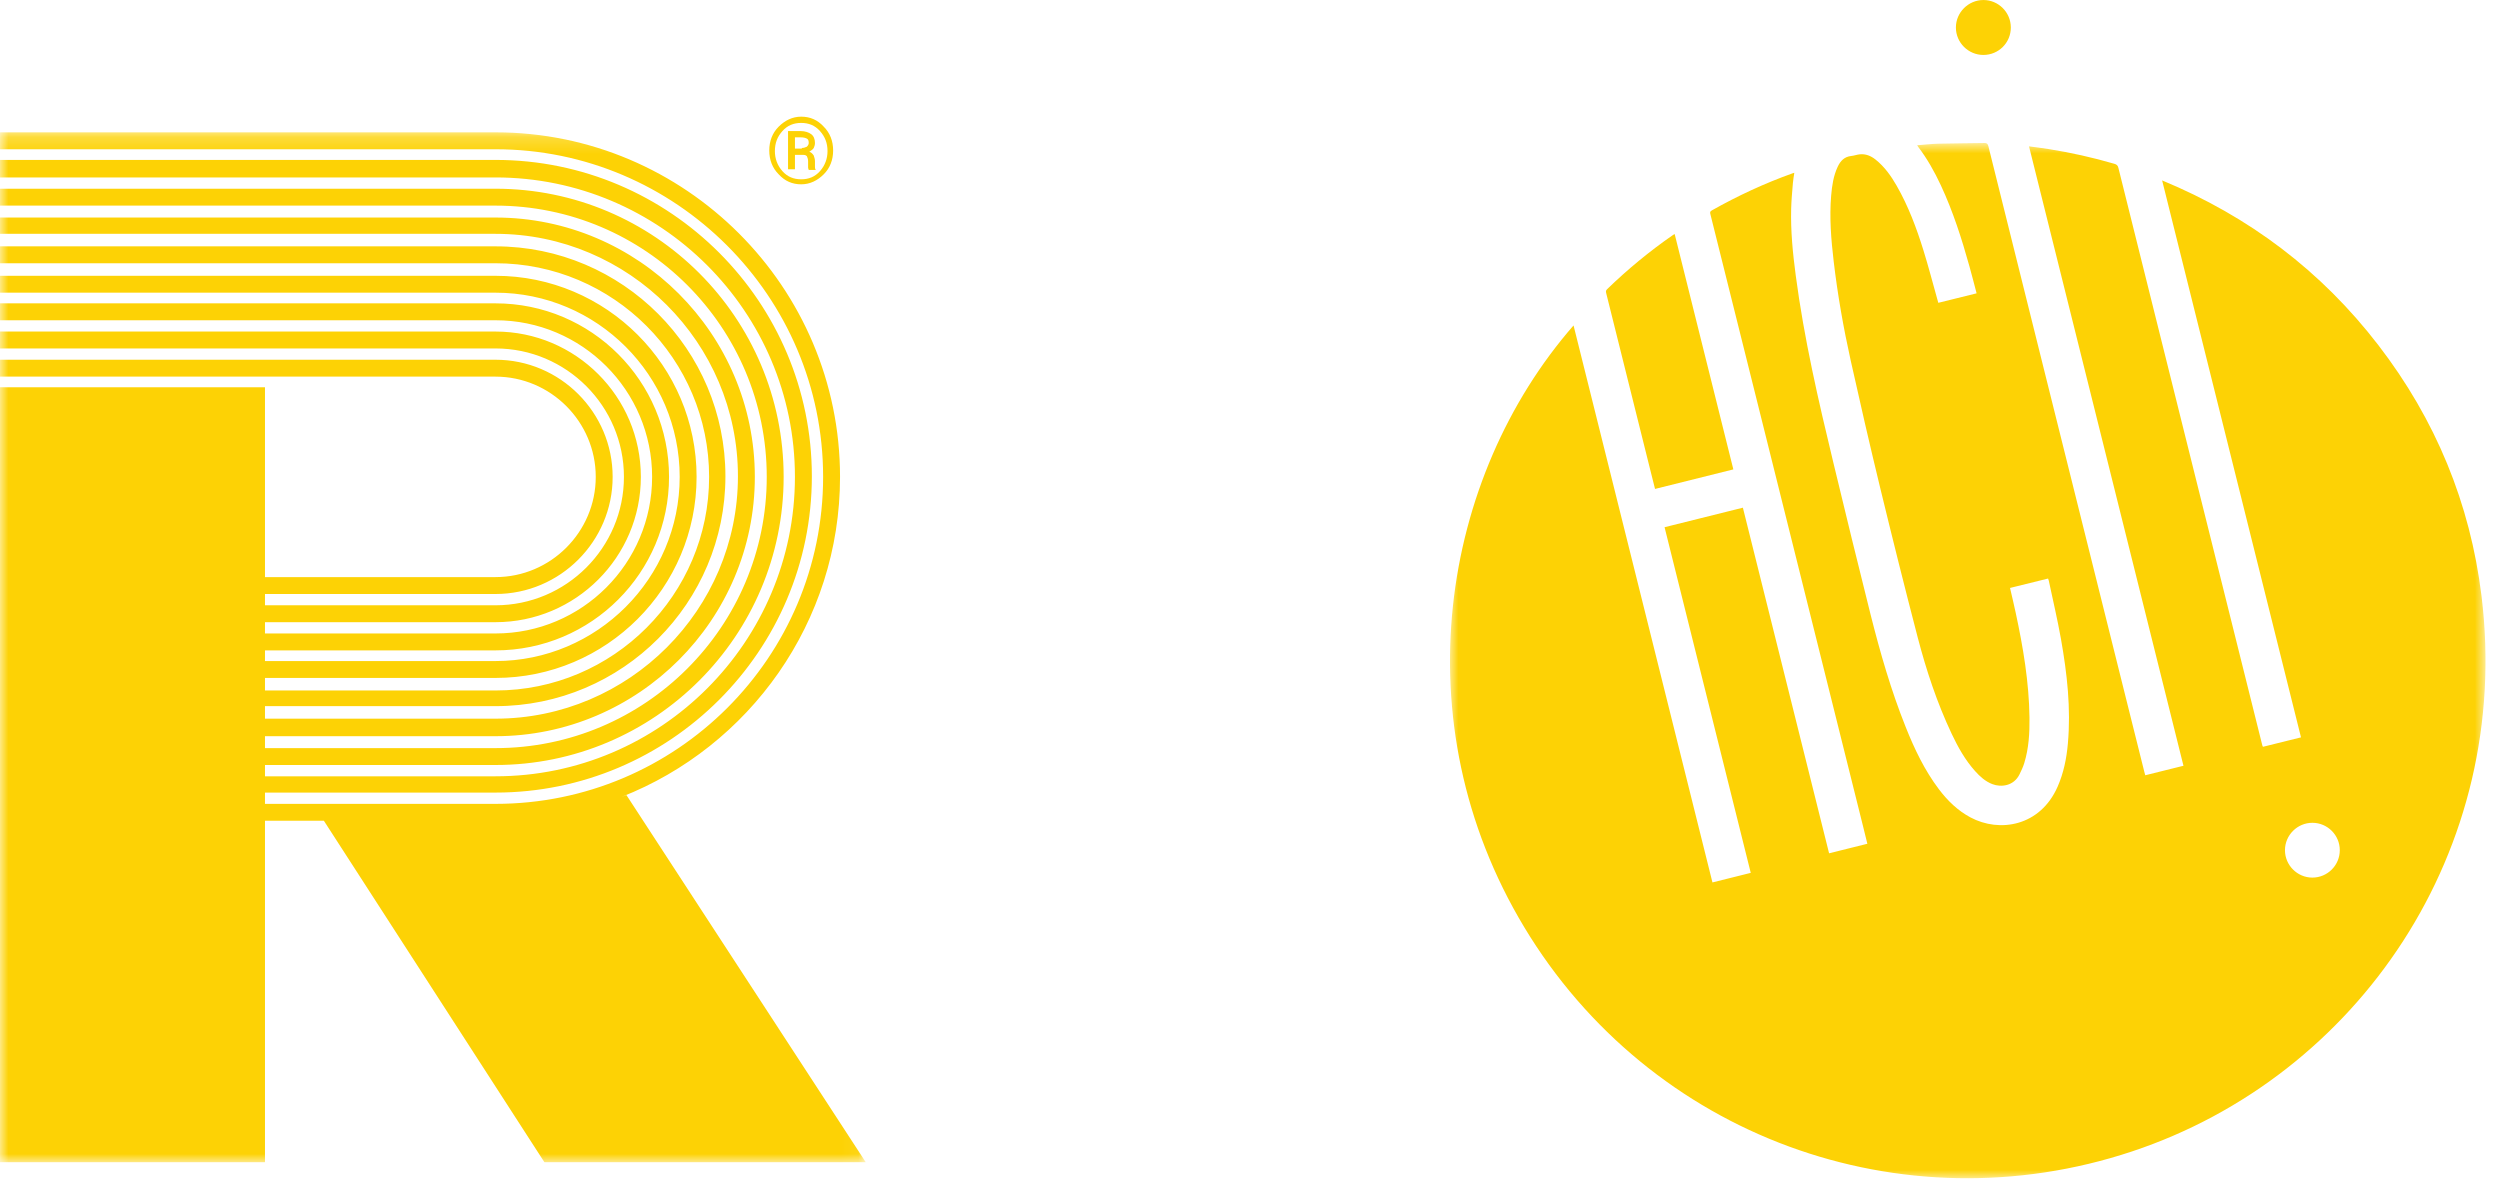 <?xml version="1.0" encoding="UTF-8"?>
<svg width="150px" height="71px" viewBox="0 0 150 71" version="1.1" xmlns="http://www.w3.org/2000/svg" xmlns:xlink="http://www.w3.org/1999/xlink">
    <!-- Generator: Sketch 55 (78076) - https://sketchapp.com -->
    <title>Group</title>
    <desc>Created with Sketch.</desc>
    <defs>
        <polygon id="path-1" points="0.001 0.21 51.943 0.21 51.943 62 0.001 62"></polygon>
        <polygon id="path-3" points="0 0.886 62.13 0.886 62.13 63 0 63"></polygon>
    </defs>
    <g id="Page-1" stroke="none" stroke-width="1" fill="none" fill-rule="evenodd">
        <g id="Group">
            <g id="Group-6" transform="translate(0, 7)">
                <path d="M46.719,0.601 C47.095,0.225 47.546,0 48.071,0 C48.598,0 49.049,0.188 49.425,0.601 C49.802,0.977 49.988,1.466 49.988,2.029 C49.988,2.592 49.802,3.081 49.425,3.457 C49.049,3.834 48.598,4.059 48.071,4.059 C47.546,4.059 47.095,3.871 46.719,3.457 C46.343,3.081 46.156,2.592 46.156,2.029 C46.156,1.466 46.343,0.977 46.719,0.601 L46.719,0.601 Z M46.945,3.269 C47.245,3.608 47.62,3.758 48.071,3.758 C48.524,3.758 48.898,3.608 49.199,3.269 C49.499,2.931 49.651,2.518 49.651,2.067 C49.651,1.579 49.499,1.202 49.199,0.864 C48.898,0.525 48.524,0.375 48.071,0.375 C47.62,0.375 47.245,0.525 46.945,0.864 C46.643,1.202 46.493,1.579 46.493,2.067 C46.493,2.518 46.643,2.931 46.945,3.269 L46.945,3.269 Z M47.697,3.157 L47.282,3.157 L47.282,0.864 L48.035,0.864 C48.298,0.864 48.524,0.939 48.674,1.052 C48.824,1.164 48.898,1.352 48.898,1.579 C48.898,1.691 48.861,1.803 48.824,1.879 C48.786,1.954 48.674,2.029 48.56,2.105 C48.674,2.142 48.748,2.217 48.824,2.33 C48.861,2.442 48.898,2.556 48.898,2.668 L48.898,2.818 L48.898,3.007 C48.898,3.081 48.898,3.119 48.936,3.157 L48.936,3.195 L48.524,3.195 C48.524,3.157 48.486,3.119 48.486,3.045 L48.486,2.818 L48.486,2.668 C48.486,2.556 48.448,2.442 48.41,2.368 C48.335,2.292 48.26,2.292 48.109,2.292 L47.697,2.292 L47.697,3.157 Z M48.109,1.879 C48.223,1.879 48.335,1.841 48.41,1.803 C48.486,1.729 48.524,1.653 48.524,1.579 C48.524,1.428 48.486,1.352 48.41,1.316 C48.335,1.278 48.223,1.24 48.035,1.24 L47.697,1.24 L47.697,1.917 L48.109,1.917 L48.109,1.879 Z" id="Fill-1" fill="#FDD205"></path>
                <g id="Group-5" transform="translate(0, 0.73)">
                    <mask id="mask-2" fill="white">
                        <use xlink:href="#path-1"></use>
                    </mask>
                    <g id="Clip-4"></g>
                    <path d="M37.586,39.975 L37.285,40.087 C44.952,37.081 50.402,29.601 50.402,20.883 C50.402,9.493 41.119,0.21 29.731,0.21 L0.001,0.21 L0.001,1.225 L29.731,1.225 C40.555,1.225 49.387,10.058 49.387,20.883 C49.387,31.706 40.593,40.502 29.731,40.502 L15.899,40.502 L15.899,39.825 L29.731,39.825 C40.18,39.825 48.711,31.331 48.711,20.845 C48.711,10.396 40.216,1.865 29.731,1.865 L0.001,1.865 L0.001,2.916 L29.731,2.916 C39.615,2.916 47.696,10.959 47.696,20.883 C47.696,30.767 39.653,38.848 29.731,38.848 L15.899,38.848 L15.899,38.17 L29.731,38.17 C39.277,38.17 47.019,30.428 47.019,20.883 C47.019,11.336 39.277,3.593 29.731,3.593 L0.001,3.593 L0.001,4.607 L29.731,4.607 C38.713,4.607 46.005,11.899 46.005,20.883 C46.005,29.865 38.713,37.157 29.731,37.157 L15.899,37.157 L15.899,36.442 L29.731,36.442 C38.299,36.442 45.29,29.451 45.29,20.883 C45.29,12.313 38.299,5.322 29.731,5.322 L0.001,5.322 L0.001,6.3 L29.731,6.3 C37.736,6.3 44.276,12.838 44.276,20.845 C44.276,28.85 37.736,35.39 29.731,35.39 L15.899,35.39 L15.899,34.639 L29.731,34.639 C37.36,34.639 43.525,28.437 43.525,20.845 C43.525,13.253 37.36,7.051 29.731,7.051 L0.001,7.051 L0.001,8.065 L29.731,8.065 C36.796,8.065 42.547,13.816 42.547,20.883 C42.547,27.948 36.796,33.699 29.731,33.699 L15.899,33.699 L15.899,32.946 L29.731,32.946 C36.384,32.946 41.795,27.535 41.795,20.883 C41.795,14.23 36.384,8.818 29.731,8.818 L0.001,8.818 L0.001,9.831 L29.731,9.831 C35.819,9.831 40.781,14.793 40.781,20.883 C40.781,26.971 35.819,31.933 29.731,31.933 L15.899,31.933 L15.899,31.293 L29.731,31.293 C35.481,31.293 40.142,26.632 40.142,20.883 C40.142,15.132 35.481,10.471 29.731,10.471 L0.001,10.471 L0.001,11.486 L29.731,11.486 C34.918,11.486 39.127,15.695 39.127,20.883 C39.127,26.069 34.918,30.278 29.731,30.278 L15.899,30.278 L15.899,29.601 L29.731,29.601 C34.541,29.601 38.451,25.693 38.451,20.883 C38.451,16.071 34.541,12.163 29.731,12.163 L0.001,12.163 L0.001,13.177 L29.731,13.177 C33.978,13.177 37.436,16.634 37.436,20.883 C37.436,25.129 33.978,28.587 29.731,28.587 L15.899,28.587 L15.899,27.91 L29.731,27.91 C33.602,27.91 36.759,24.753 36.759,20.883 C36.759,17.011 33.602,13.854 29.731,13.854 L0.001,13.854 L0.001,14.868 L29.731,14.868 C33.039,14.868 35.745,17.574 35.745,20.883 C35.745,24.19 33.039,26.896 29.731,26.896 L15.899,26.896 L15.899,15.507 L0.001,15.507 L0.001,62 L15.899,62 L15.899,41.516 L19.433,41.516 L32.662,62 L51.943,62 L37.586,39.975 Z" id="Fill-3" fill="#FDD205" mask="url(#mask-2)"></path>
                </g>
            </g>
            <g id="Group-8" transform="translate(87, 0)">
                <g id="Group-3" transform="translate(0, 7.695)">
                    <mask id="mask-4" fill="white">
                        <use xlink:href="#path-3"></use>
                    </mask>
                    <g id="Clip-2"></g>
                    <path d="M35.885,27.017 C35.123,27.205 34.368,27.391 33.602,27.582 C33.718,28.085 33.836,28.575 33.941,29.067 C34.389,31.144 34.742,33.235 34.769,35.367 C34.78,36.286 34.728,37.202 34.456,38.09 C34.385,38.322 34.279,38.544 34.172,38.763 C33.827,39.472 33.061,39.554 32.539,39.352 C32.122,39.191 31.8,38.9 31.508,38.574 C30.909,37.906 30.477,37.131 30.097,36.326 C29.223,34.473 28.58,32.533 28.064,30.557 C27.285,27.566 26.537,24.568 25.809,21.566 C25.193,19.026 24.607,16.479 24.04,13.928 C23.605,11.968 23.258,9.99 23.022,7.995 C22.867,6.68 22.759,5.361 22.87,4.034 C22.92,3.446 23.005,2.863 23.258,2.318 C23.425,1.96 23.661,1.706 24.08,1.663 C24.251,1.646 24.417,1.581 24.588,1.564 C24.945,1.529 25.257,1.659 25.531,1.877 C26.072,2.308 26.464,2.862 26.803,3.454 C27.501,4.676 27.992,5.986 28.406,7.324 C28.708,8.296 28.964,9.282 29.239,10.261 C29.259,10.328 29.277,10.396 29.299,10.474 C30.067,10.285 30.821,10.097 31.596,9.905 C31.45,9.354 31.316,8.819 31.167,8.288 C30.705,6.629 30.181,4.991 29.452,3.426 C29.071,2.608 28.632,1.826 28.084,1.106 C28.07,1.088 28.06,1.068 28.03,1.02 C28.465,0.987 28.878,0.938 29.291,0.927 C30.214,0.905 31.139,0.902 32.062,0.886 C32.208,0.883 32.267,0.933 32.302,1.076 C33.508,5.929 34.718,10.781 35.928,15.633 C37.425,21.635 38.921,27.636 40.417,33.638 C40.829,35.29 41.242,36.942 41.654,38.594 C41.67,38.663 41.69,38.73 41.715,38.821 C42.477,38.632 43.231,38.444 44.008,38.251 C40.919,25.863 37.833,13.489 34.741,1.086 C35.147,1.142 35.531,1.187 35.911,1.248 C37.248,1.46 38.567,1.755 39.865,2.134 C39.999,2.173 40.069,2.232 40.103,2.375 C41.463,7.847 42.829,13.316 44.192,18.788 C45.709,24.87 47.226,30.953 48.741,37.036 C48.746,37.052 48.756,37.067 48.776,37.113 C49.531,36.927 50.288,36.739 51.06,36.547 C48.284,25.415 45.513,14.298 42.728,3.13 C47.953,5.292 52.281,8.567 55.705,13.019 C59.13,17.472 61.21,22.496 61.892,28.073 C63.757,43.327 54.486,56.879 40.918,61.392 C27.087,65.993 12.002,60.477 4.452,47.932 C-2.965,35.604 -0.522,20.925 7.413,11.831 C10.193,22.973 12.968,34.101 15.747,45.251 C16.516,45.058 17.274,44.869 18.045,44.677 C16.32,37.757 14.599,30.857 12.874,23.938 C14.439,23.547 15.992,23.161 17.573,22.766 C19.298,29.678 21.019,36.58 22.745,43.503 C23.513,43.313 24.266,43.125 25.041,42.931 C24.955,42.579 24.873,42.241 24.788,41.901 C22.836,34.069 20.882,26.236 18.929,18.404 C17.829,13.995 16.731,9.588 15.629,5.181 C15.604,5.078 15.579,5.003 15.706,4.931 C17.26,4.056 18.872,3.305 20.552,2.705 C20.58,2.695 20.608,2.686 20.659,2.671 C20.63,2.881 20.591,3.077 20.575,3.275 C20.534,3.79 20.483,4.308 20.47,4.825 C20.435,6.167 20.567,7.499 20.744,8.829 C21.243,12.613 22.101,16.327 22.994,20.033 C23.728,23.083 24.469,26.131 25.234,29.174 C25.81,31.46 26.461,33.727 27.339,35.92 C27.865,37.24 28.472,38.519 29.335,39.661 C29.854,40.347 30.46,40.939 31.228,41.349 C32.968,42.281 35.414,41.888 36.459,39.501 C36.819,38.681 36.993,37.813 37.072,36.924 C37.262,34.809 37.026,32.72 36.658,30.644 C36.449,29.473 36.175,28.313 35.928,27.148 C35.92,27.109 35.904,27.071 35.885,27.017 M53.387,43.315 C53.387,42.414 52.653,41.676 51.751,41.673 C50.843,41.669 50.098,42.412 50.098,43.318 C50.099,44.218 50.836,44.958 51.736,44.961 C52.646,44.965 53.388,44.225 53.387,43.315" id="Fill-1" fill="#FDD205" mask="url(#mask-4)"></path>
                </g>
                <path d="M17.001,28.164 C15.424,28.558 13.874,28.944 12.302,29.336 C12.203,28.94 12.106,28.556 12.01,28.171 C11.131,24.643 10.252,21.115 9.371,17.586 C9.345,17.489 9.351,17.425 9.427,17.351 C10.658,16.158 11.977,15.071 13.385,14.096 C13.409,14.08 13.435,14.067 13.48,14.042 C14.653,18.753 15.826,23.45 17.001,28.164" id="Fill-4" fill="#FDD205"></path>
                <path d="M32.005,3.297 C31.098,3.298 30.355,2.559 30.354,1.653 C30.352,0.749 31.098,0.003 32.002,0.001 C32.908,-0 33.647,0.738 33.65,1.649 C33.651,2.561 32.919,3.296 32.005,3.297" id="Fill-6" fill="#FDD205"></path>
            </g>
        </g>
    </g>
</svg>